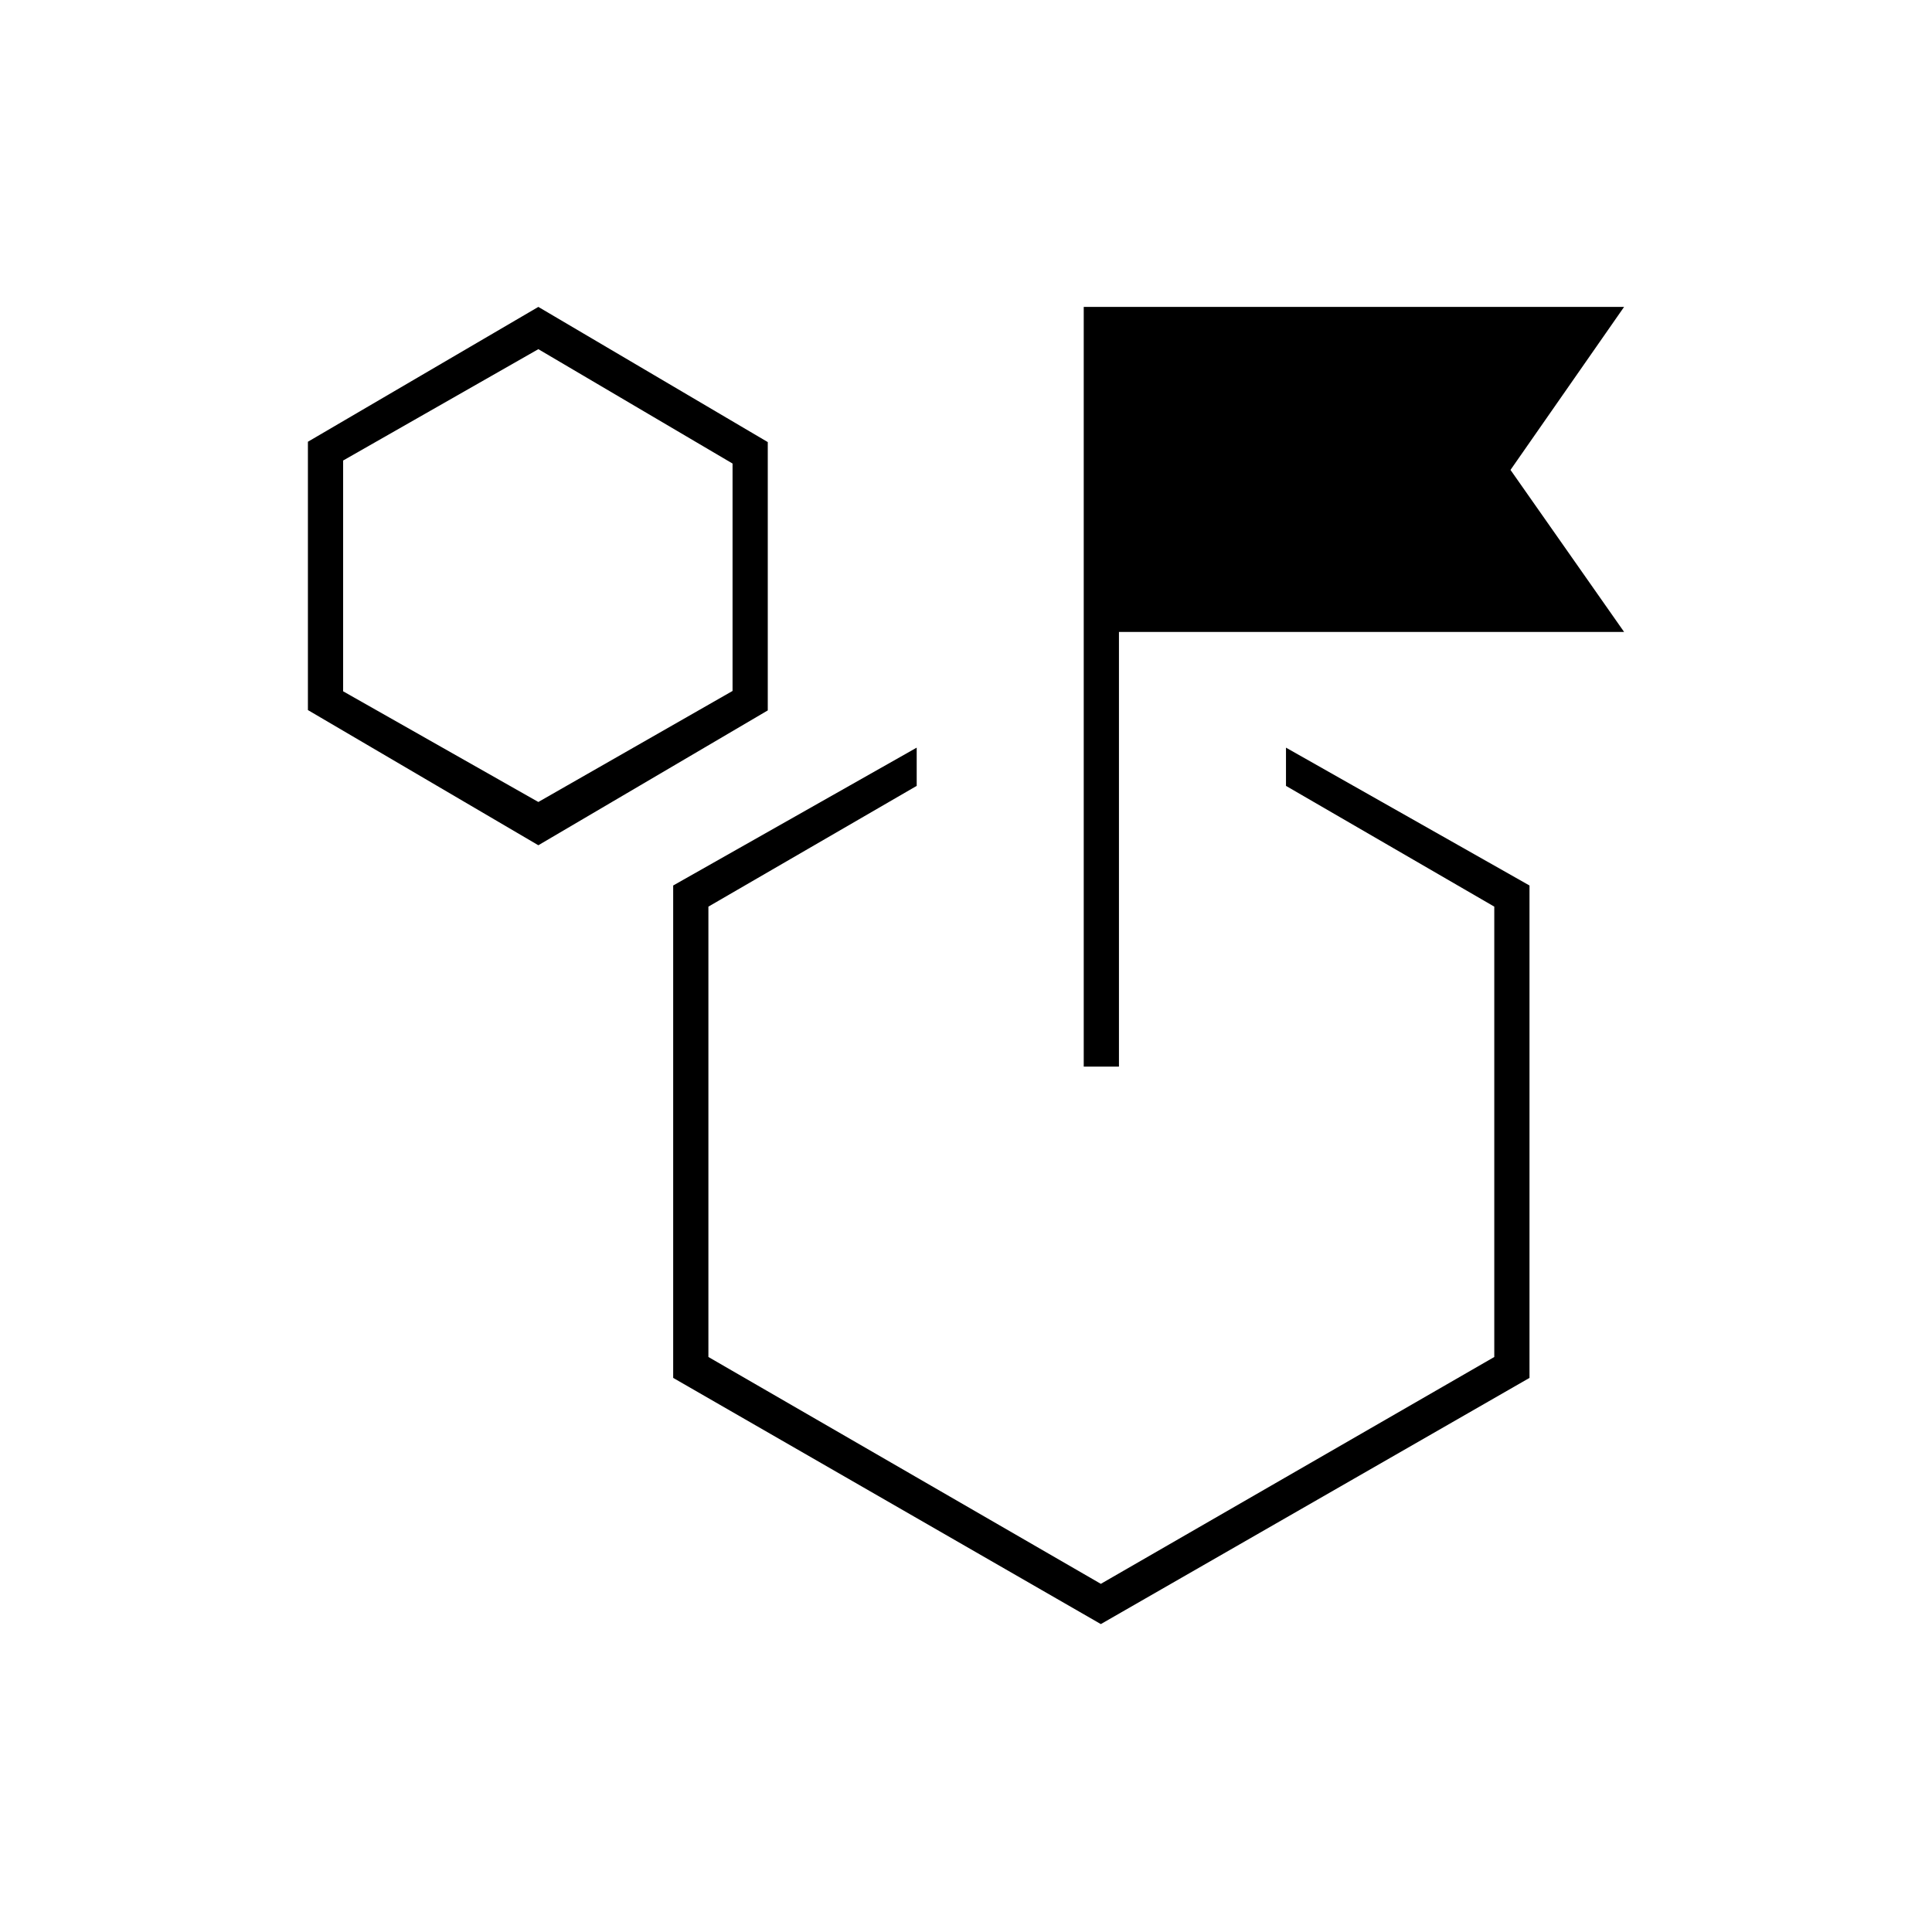 <svg xmlns="http://www.w3.org/2000/svg" height="20" viewBox="0 -960 960 960" width="20"><path d="M267.5-540 153-607.17V-740.5l114.5-67 114 67.17V-607l-114 67Zm0-21.5 96.5-55.17v-113l-96.5-56.83-97 55.33v114.67l97 55Zm371.5-8v-19L760-520v244.67L547-153 334.5-275.33V-520l121-68.5v19l-103.5 60v223.78L547-173l195.5-112.72V-509.5l-103.5-60ZM538.5-430v-377.5H807l-56.44 81L807-646H556v216h-17.5Zm8.5 58.5ZM267.5-674Z"/></svg>